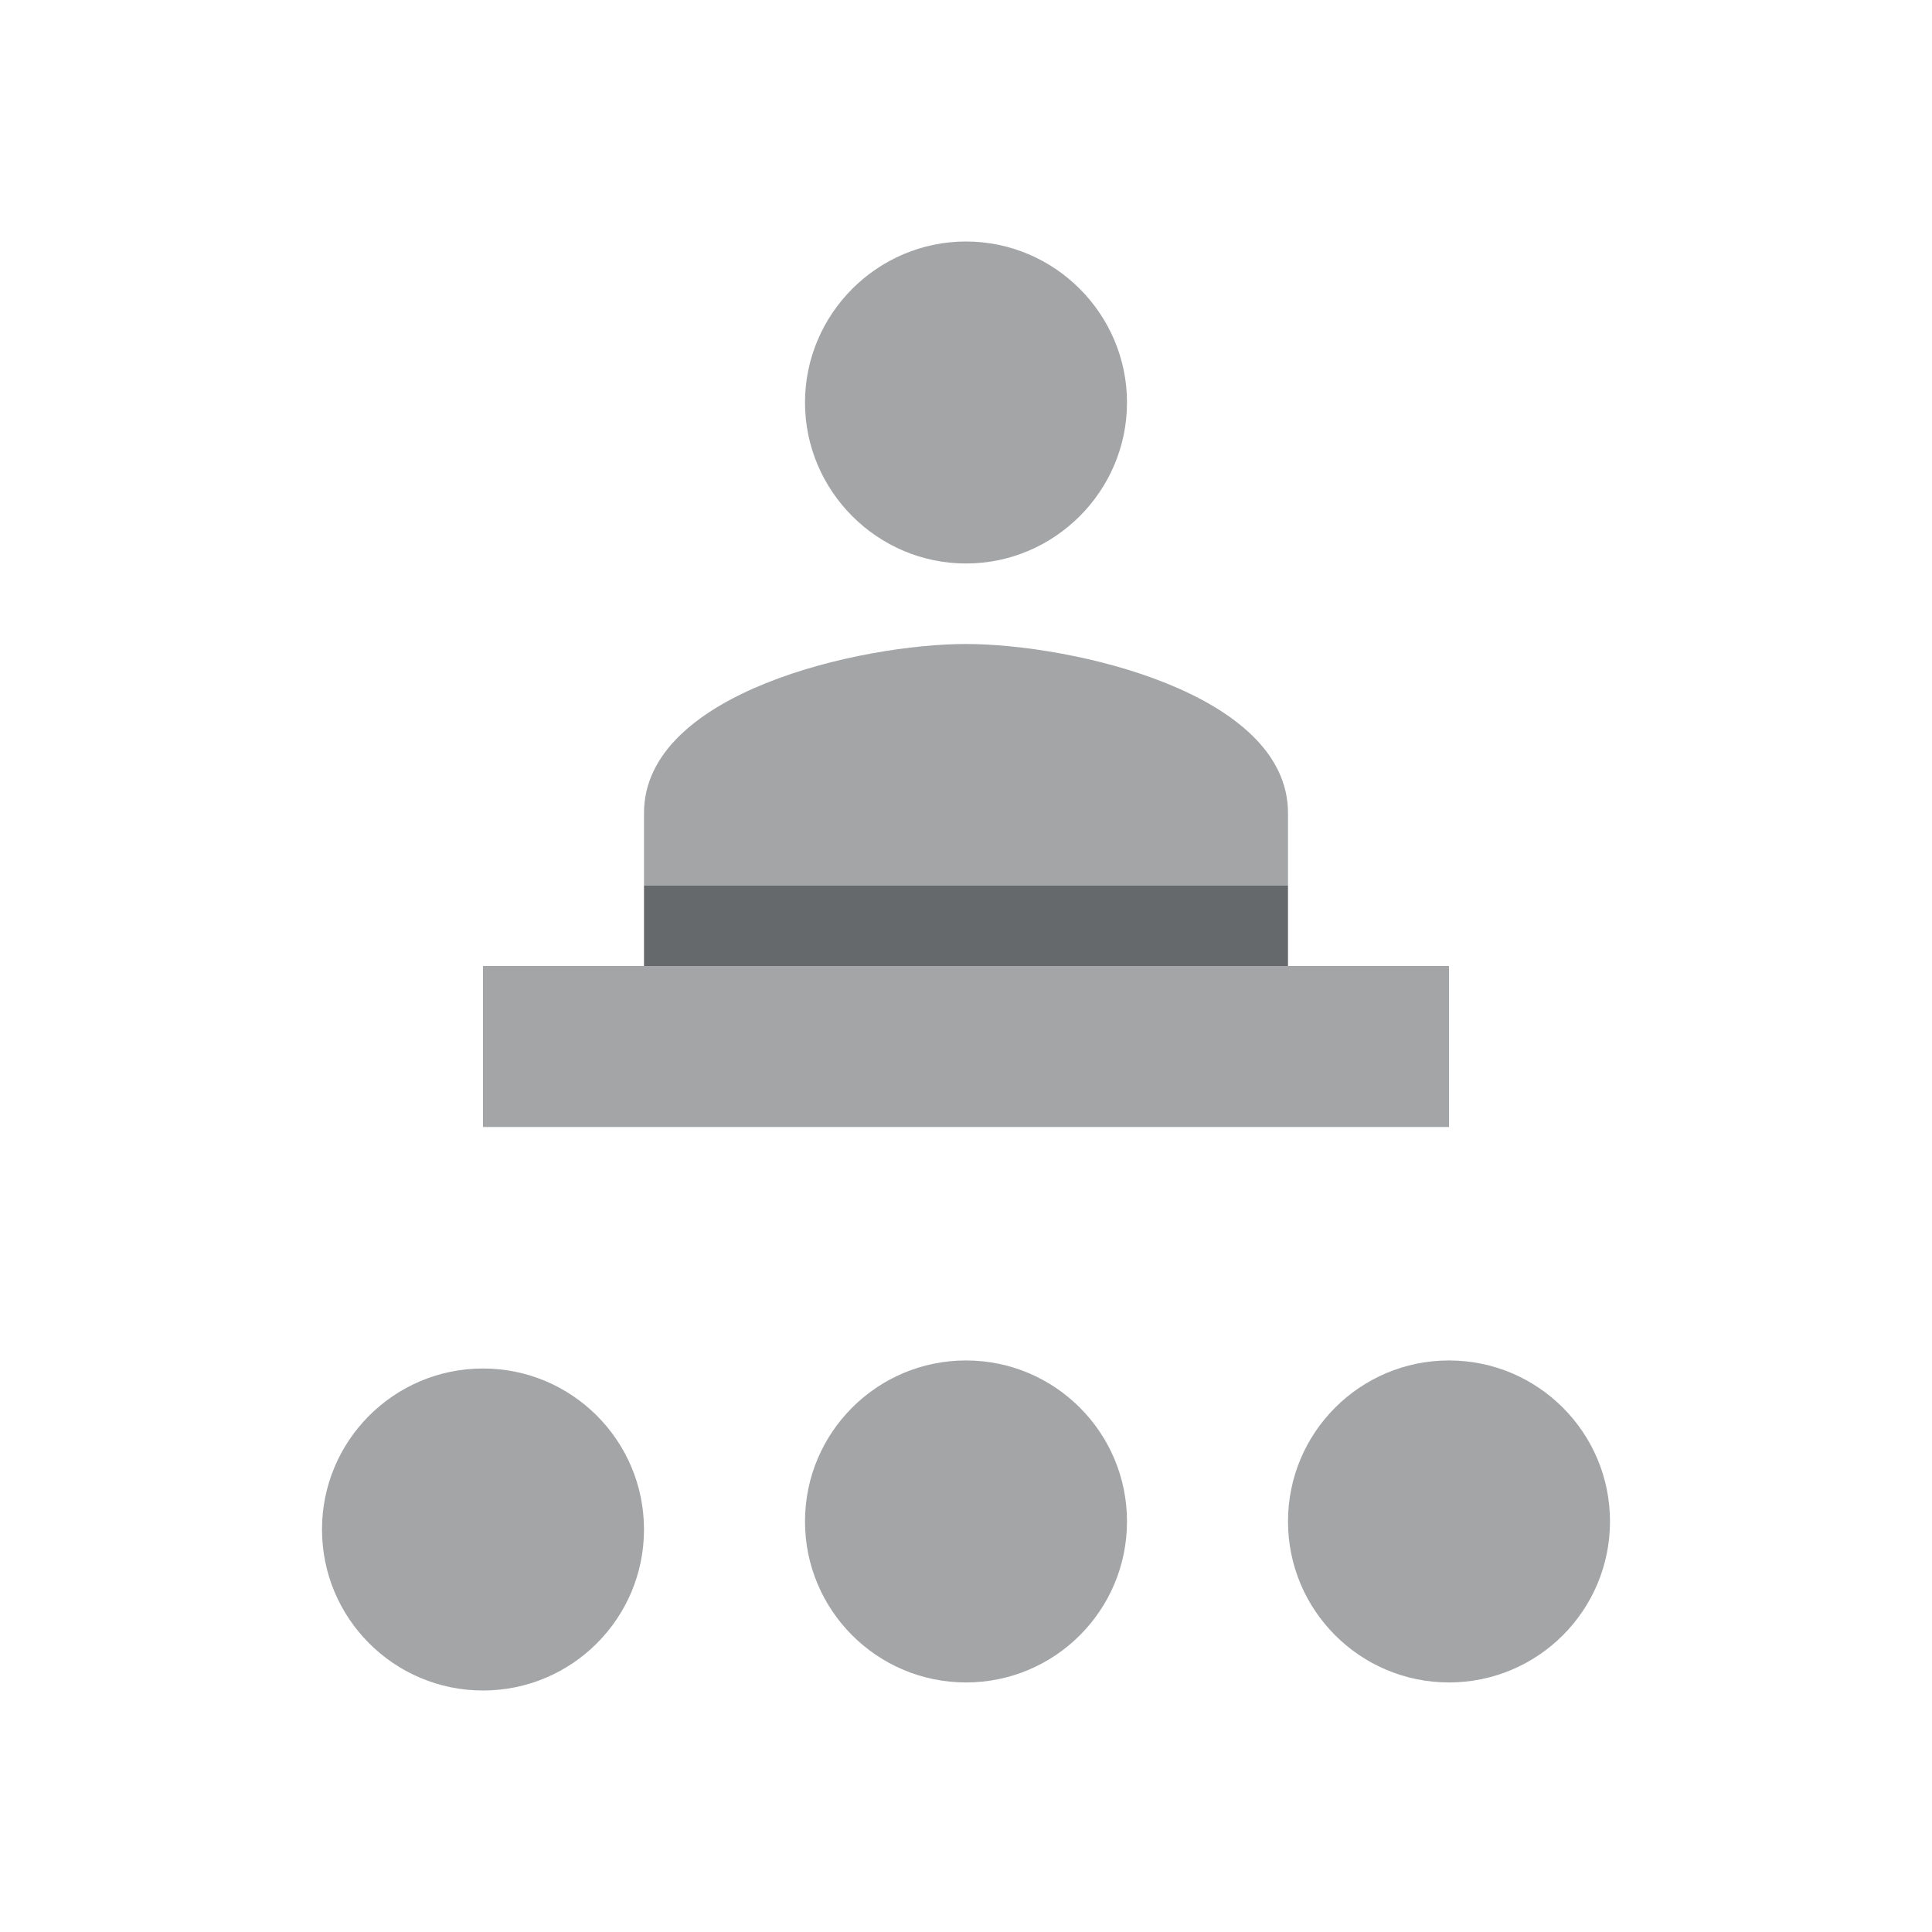 <?xml version="1.0" encoding="utf-8"?>
<!-- Generator: Adobe Illustrator 22.1.0, SVG Export Plug-In . SVG Version: 6.00 Build 0)  -->
<svg version="1.1" id="Ebene_1" xmlns="http://www.w3.org/2000/svg" xmlns:xlink="http://www.w3.org/1999/xlink" x="0px" y="0px"
	 width="24px" height="24px" viewBox="0 0 24 24" enable-background="new 0 0 24 24" xml:space="preserve">
<path fill="#A3A5A7" d="M12,8c-1.3,0-4,0.6-4,2.1V11h8v-0.9C16,8.6,13.3,8,12,8z M12,3c-1.1,0-2,0.9-2,2s0.9,2,2,2s2-0.9,2-2
	S13.1,3,12,3z M18,12H6v2h12V12L18,12z"/>
<circle fill="#A3A5A7" cx="12" cy="18.9" r="2"/>
<circle fill="#A3A5A7" cx="18" cy="18.9" r="2"/>
<circle fill="#A3A5A7" cx="6" cy="19" r="2"/>
<rect x="8" y="11" fill="#66696C" width="8" height="1"/>
</svg>
